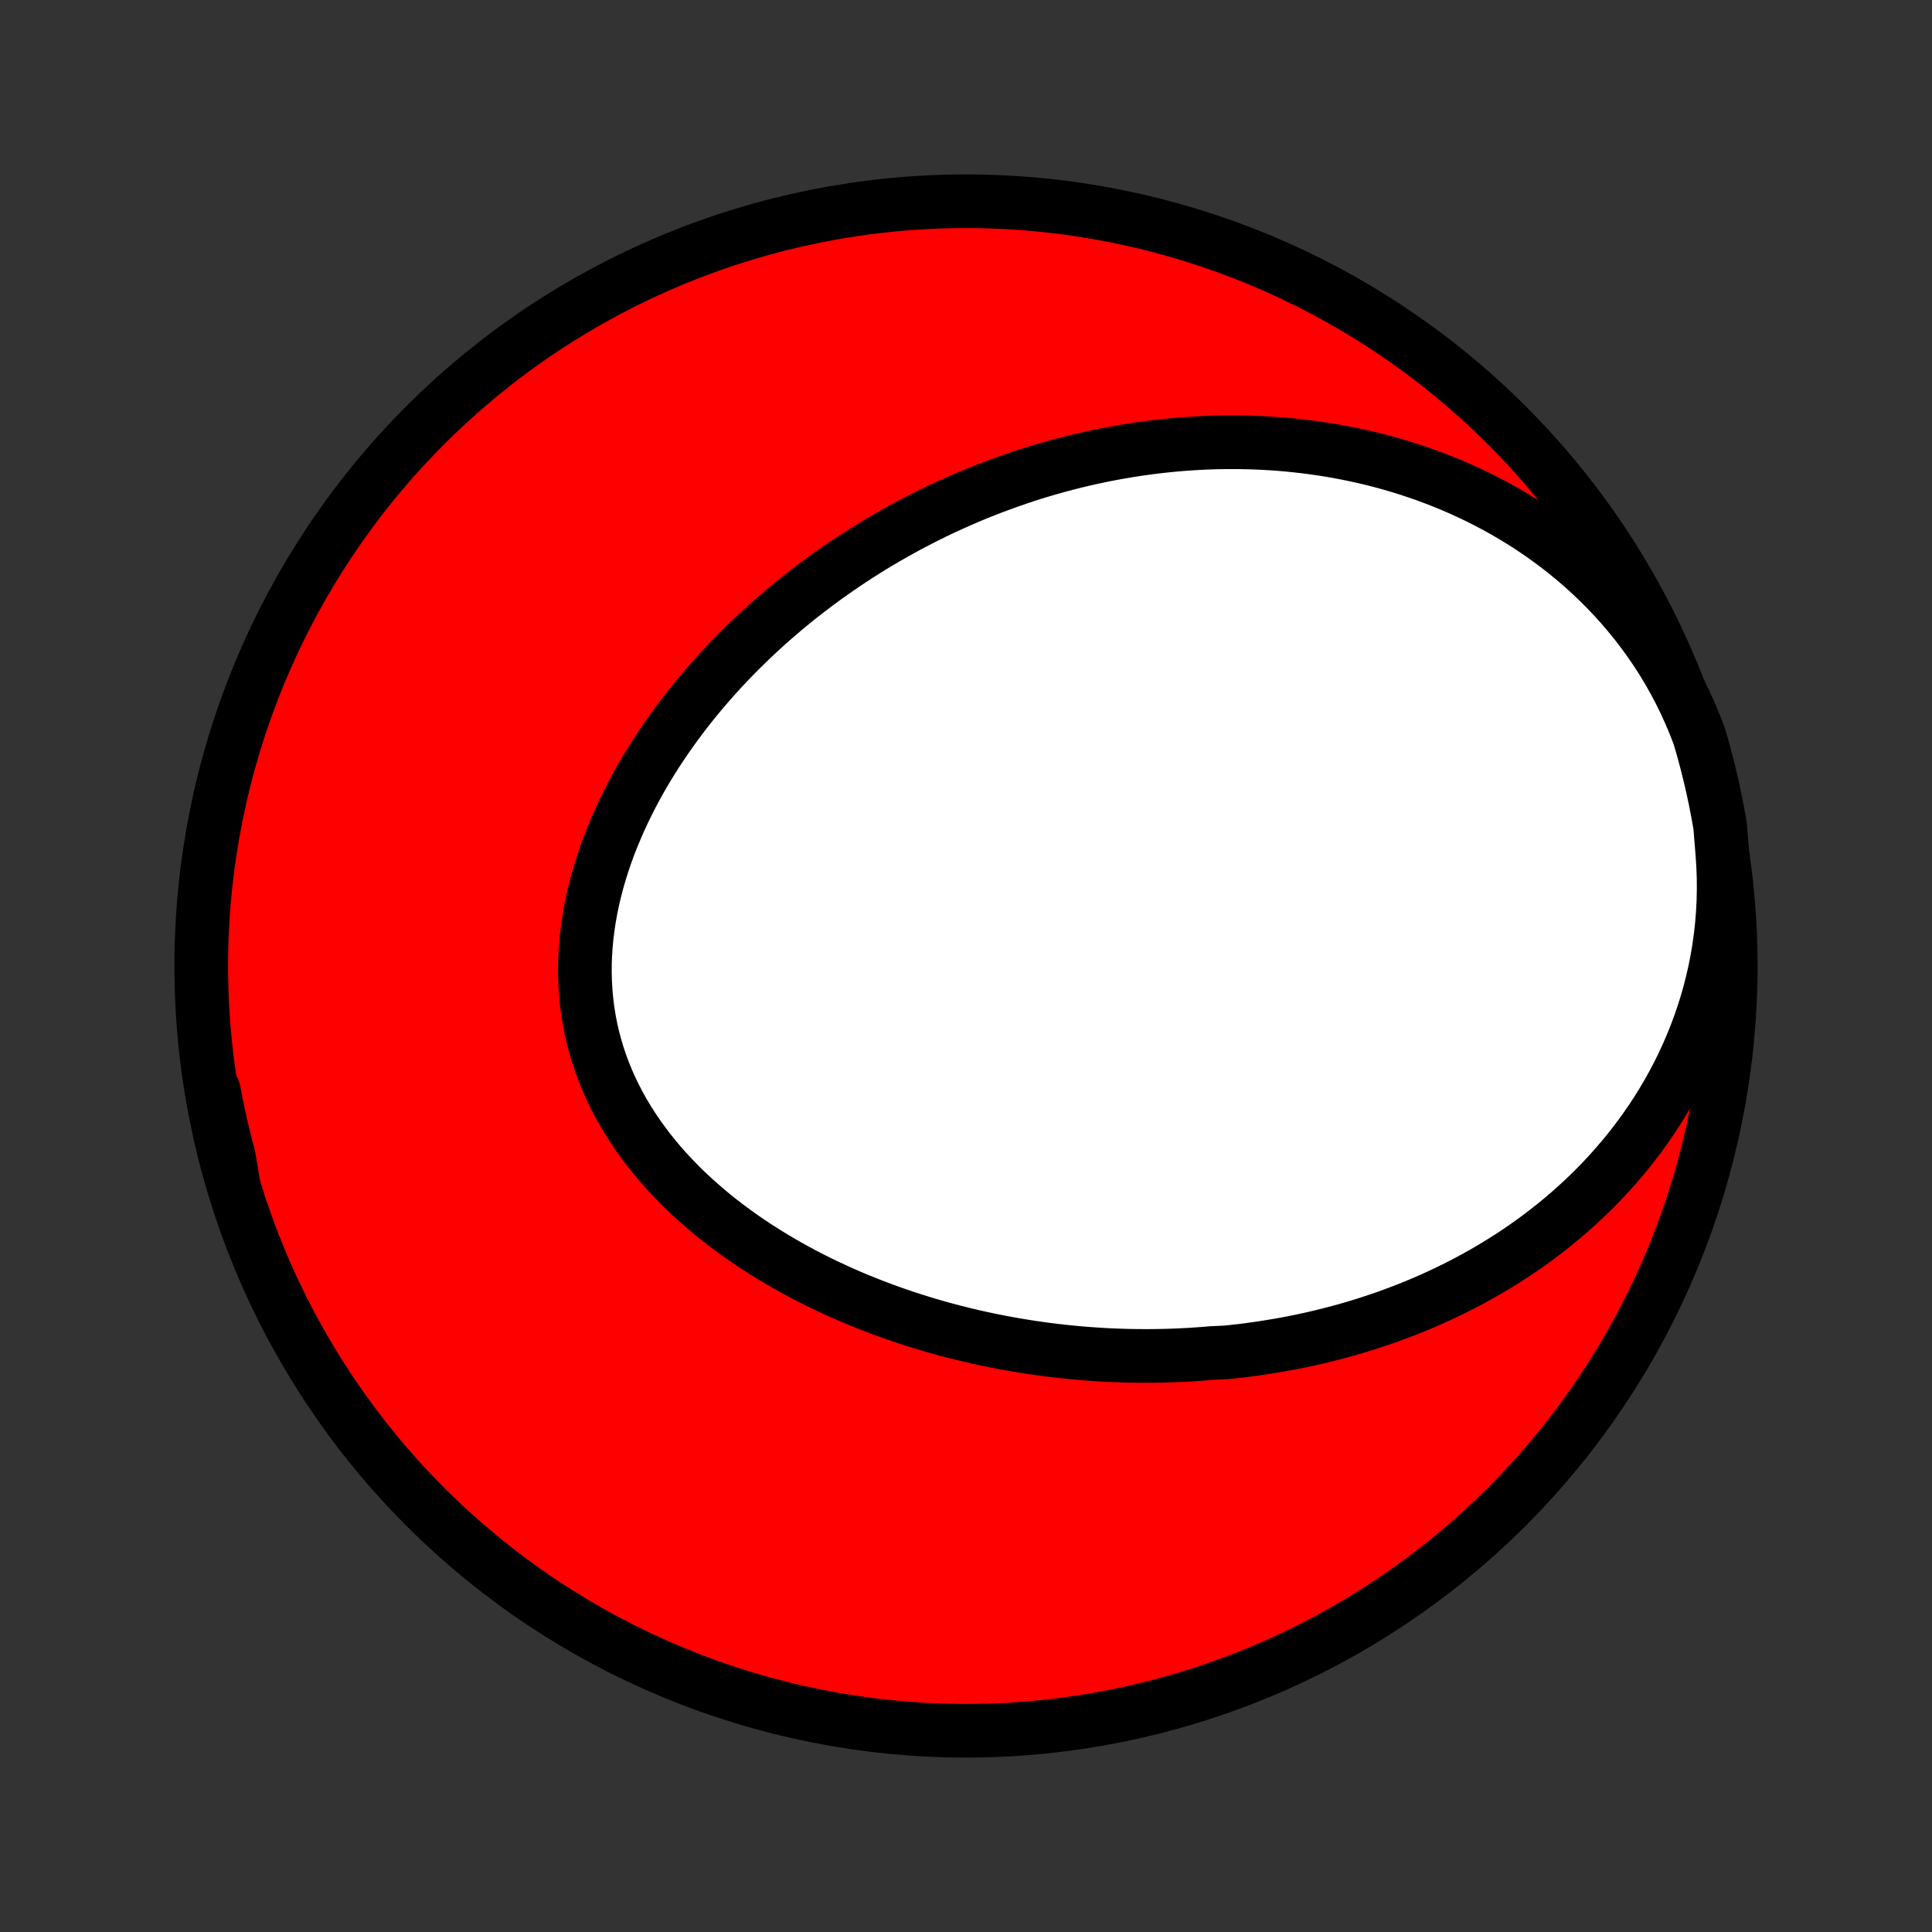 <?xml version="1.0" encoding="utf-8" standalone="no"?>
<!DOCTYPE svg PUBLIC "-//W3C//DTD SVG 1.1//EN"
  "http://www.w3.org/Graphics/SVG/1.1/DTD/svg11.dtd">
<!-- Created with matplotlib (http://matplotlib.org/) -->
<svg height="72pt" version="1.1" viewBox="0 0 72 72" width="72pt" xmlns="http://www.w3.org/2000/svg" xmlns:xlink="http://www.w3.org/1999/xlink">
 <rect x="0" y="0" width="72" height="72" fill="#333333" stroke="none"/>
 <defs>
  <style type="text/css">
*{stroke-linecap:butt;stroke-linejoin:round;}
  </style>
 </defs>
 <g id="figure_1">
  <g id="patch_1">
   <path d="
M0 72
L72 72
L72 0
L0 0
z
" style="fill:none;"/>
  </g>
  <g id="axes_1">
   <g id="PatchCollection_1">
    <defs>
     <path d="
M36 -7.5
C43.558 -7.5 50.808 -10.503 56.153 -15.848
C61.497 -21.192 64.5 -28.442 64.5 -36
C64.5 -43.558 61.497 -50.808 56.153 -56.153
C50.808 -61.497 43.558 -64.5 36 -64.5
C28.442 -64.5 21.192 -61.497 15.848 -56.153
C10.503 -50.808 7.5 -43.558 7.5 -36
C7.5 -28.442 10.503 -21.192 15.848 -15.848
C21.192 -10.503 28.442 -7.5 36 -7.5
z
" id="C0_0_a811fe30f3"/>
     <path d="
M64.186 -40.202
L64.216 -39.753
L64.233 -39.305
L64.236 -38.858
L64.227 -38.414
L64.204 -37.972
L64.169 -37.533
L64.121 -37.098
L64.061 -36.667
L63.99 -36.24
L63.907 -35.819
L63.812 -35.403
L63.707 -34.992
L63.592 -34.588
L63.466 -34.19
L63.331 -33.798
L63.187 -33.413
L63.034 -33.036
L62.873 -32.665
L62.704 -32.301
L62.527 -31.945
L62.343 -31.597
L62.153 -31.256
L61.956 -30.922
L61.753 -30.596
L61.544 -30.277
L61.33 -29.966
L61.111 -29.663
L60.887 -29.367
L60.659 -29.078
L60.427 -28.797
L60.191 -28.523
L59.952 -28.256
L59.709 -27.996
L59.463 -27.743
L59.214 -27.497
L58.963 -27.258
L58.709 -27.026
L58.454 -26.799
L58.196 -26.58
L57.936 -26.367
L57.675 -26.159
L57.412 -25.958
L57.148 -25.763
L56.883 -25.574
L56.616 -25.39
L56.349 -25.212
L56.081 -25.04
L55.811 -24.873
L55.541 -24.711
L55.271 -24.554
L55 -24.402
L54.728 -24.255
L54.456 -24.113
L54.184 -23.976
L53.912 -23.843
L53.639 -23.715
L53.366 -23.59
L53.093 -23.471
L52.819 -23.355
L52.546 -23.244
L52.273 -23.137
L51.999 -23.034
L51.726 -22.934
L51.452 -22.838
L51.179 -22.747
L50.905 -22.658
L50.632 -22.574
L50.358 -22.492
L50.085 -22.415
L49.811 -22.34
L49.538 -22.27
L49.265 -22.202
L48.991 -22.137
L48.718 -22.076
L48.444 -22.018
L48.171 -21.963
L47.898 -21.911
L47.624 -21.863
L47.35 -21.817
L47.077 -21.774
L46.803 -21.734
L46.529 -21.696
L46.255 -21.662
L45.981 -21.631
L45.707 -21.602
L45.158 -21.576
L44.883 -21.553
L44.607 -21.533
L44.332 -21.515
L44.056 -21.501
L43.78 -21.489
L43.503 -21.479
L43.227 -21.473
L42.949 -21.469
L42.672 -21.468
L42.394 -21.47
L42.115 -21.474
L41.836 -21.481
L41.556 -21.491
L41.276 -21.503
L40.996 -21.519
L40.714 -21.537
L40.433 -21.558
L40.15 -21.582
L39.867 -21.609
L39.584 -21.638
L39.3 -21.671
L39.015 -21.706
L38.729 -21.745
L38.443 -21.786
L38.157 -21.831
L37.869 -21.878
L37.581 -21.929
L37.292 -21.983
L37.003 -22.04
L36.713 -22.1
L36.422 -22.163
L36.131 -22.23
L35.839 -22.301
L35.547 -22.374
L35.254 -22.452
L34.961 -22.532
L34.667 -22.617
L34.372 -22.705
L34.078 -22.797
L33.783 -22.892
L33.487 -22.992
L33.192 -23.095
L32.896 -23.203
L32.6 -23.314
L32.304 -23.43
L32.008 -23.549
L31.713 -23.673
L31.417 -23.802
L31.122 -23.935
L30.828 -24.072
L30.534 -24.214
L30.241 -24.36
L29.949 -24.511
L29.658 -24.667
L29.368 -24.828
L29.08 -24.994
L28.793 -25.164
L28.508 -25.34
L28.225 -25.52
L27.945 -25.706
L27.666 -25.897
L27.391 -26.093
L27.118 -26.295
L26.849 -26.502
L26.583 -26.714
L26.321 -26.932
L26.063 -27.155
L25.81 -27.383
L25.561 -27.617
L25.317 -27.857
L25.079 -28.101
L24.846 -28.352
L24.619 -28.607
L24.399 -28.868
L24.186 -29.134
L23.98 -29.406
L23.781 -29.683
L23.59 -29.964
L23.407 -30.251
L23.232 -30.543
L23.067 -30.839
L22.91 -31.14
L22.763 -31.445
L22.626 -31.755
L22.498 -32.069
L22.381 -32.386
L22.274 -32.707
L22.178 -33.032
L22.092 -33.36
L22.017 -33.69
L21.953 -34.024
L21.9 -34.359
L21.858 -34.697
L21.827 -35.037
L21.807 -35.378
L21.797 -35.721
L21.798 -36.064
L21.81 -36.408
L21.832 -36.752
L21.865 -37.097
L21.907 -37.441
L21.959 -37.785
L22.021 -38.127
L22.092 -38.469
L22.172 -38.81
L22.26 -39.149
L22.358 -39.486
L22.463 -39.821
L22.576 -40.154
L22.697 -40.484
L22.825 -40.812
L22.96 -41.136
L23.102 -41.458
L23.25 -41.777
L23.404 -42.092
L23.564 -42.404
L23.729 -42.713
L23.9 -43.018
L24.076 -43.319
L24.257 -43.616
L24.442 -43.91
L24.632 -44.199
L24.825 -44.484
L25.023 -44.766
L25.224 -45.043
L25.428 -45.316
L25.636 -45.585
L25.847 -45.85
L26.061 -46.111
L26.278 -46.367
L26.497 -46.619
L26.718 -46.867
L26.942 -47.111
L27.168 -47.351
L27.396 -47.587
L27.627 -47.818
L27.858 -48.045
L28.092 -48.269
L28.327 -48.488
L28.563 -48.703
L28.801 -48.914
L29.041 -49.121
L29.281 -49.325
L29.523 -49.524
L29.766 -49.72
L30.01 -49.912
L30.255 -50.1
L30.501 -50.285
L30.748 -50.465
L30.996 -50.642
L31.244 -50.816
L31.494 -50.986
L31.744 -51.153
L31.995 -51.316
L32.247 -51.475
L32.499 -51.632
L32.752 -51.785
L33.006 -51.934
L33.261 -52.081
L33.516 -52.224
L33.772 -52.364
L34.028 -52.5
L34.285 -52.634
L34.543 -52.764
L34.801 -52.892
L35.06 -53.016
L35.32 -53.137
L35.581 -53.255
L35.842 -53.37
L36.104 -53.483
L36.366 -53.592
L36.63 -53.698
L36.894 -53.802
L37.159 -53.902
L37.424 -53.999
L37.691 -54.094
L37.958 -54.186
L38.226 -54.275
L38.495 -54.361
L38.765 -54.444
L39.036 -54.524
L39.307 -54.601
L39.58 -54.675
L39.854 -54.746
L40.129 -54.815
L40.404 -54.88
L40.681 -54.943
L40.959 -55.002
L41.238 -55.059
L41.519 -55.112
L41.8 -55.162
L42.082 -55.209
L42.366 -55.253
L42.651 -55.294
L42.938 -55.332
L43.225 -55.366
L43.514 -55.397
L43.804 -55.425
L44.096 -55.449
L44.389 -55.47
L44.684 -55.487
L44.979 -55.501
L45.277 -55.511
L45.575 -55.517
L45.876 -55.519
L46.177 -55.518
L46.48 -55.512
L46.785 -55.503
L47.091 -55.489
L47.399 -55.471
L47.708 -55.449
L48.018 -55.422
L48.33 -55.39
L48.644 -55.354
L48.959 -55.313
L49.275 -55.268
L49.593 -55.217
L49.911 -55.161
L50.232 -55.099
L50.553 -55.033
L50.876 -54.961
L51.2 -54.883
L51.525 -54.799
L51.85 -54.709
L52.177 -54.613
L52.505 -54.51
L52.833 -54.401
L53.162 -54.286
L53.491 -54.163
L53.82 -54.034
L54.15 -53.898
L54.48 -53.754
L54.809 -53.602
L55.139 -53.444
L55.467 -53.277
L55.795 -53.102
L56.122 -52.919
L56.447 -52.727
L56.772 -52.528
L57.094 -52.319
L57.414 -52.102
L57.732 -51.876
L58.047 -51.641
L58.359 -51.397
L58.668 -51.143
L58.973 -50.88
L59.273 -50.608
L59.569 -50.326
L59.861 -50.035
L60.146 -49.735
L60.426 -49.425
L60.699 -49.105
L60.966 -48.777
L61.225 -48.439
L61.477 -48.092
L61.72 -47.736
L61.955 -47.371
L62.18 -46.998
L62.395 -46.616
L62.601 -46.227
L62.796 -45.83
L62.98 -45.426
L63.153 -45.015
L63.316 -44.598
L63.454 -44.128
L63.583 -43.65
L63.704 -43.17
L63.817 -42.687
L63.921 -42.203
L64.016 -41.716
L64.103 -41.228
z
" id="C0_1_8b1853a70f"/>
     <path d="
M8.707 -27.831
L8.603 -28.272
L8.5 -28.712
L8.399 -29.153
L8.298 -29.594
L8.198 -30.035
L8.1 -30.476
L8.002 -30.916
L7.967 -31.357
L8.061 -30.863
L8.163 -30.375
L8.274 -29.888
L8.393 -29.403
L8.521 -28.92
z
" id="C0_2_3e31e1cc6d"/>
    </defs>
    <g clip-path="url(#p1bffca34e9)">
     <use style="fill:#ff0000;stroke:#000000;stroke-width:2.0;" x="0.0" xlink:href="#C0_0_a811fe30f3" y="72.0"/>
    </g>
    <g clip-path="url(#p1bffca34e9)">
     <use style="fill:#ffffff;stroke:#000000;stroke-width:2.0;" x="0.0" xlink:href="#C0_1_8b1853a70f" y="72.0"/>
    </g>
    <g clip-path="url(#p1bffca34e9)">
     <use style="fill:#ffffff;stroke:#000000;stroke-width:2.0;" x="0.0" xlink:href="#C0_2_3e31e1cc6d" y="72.0"/>
    </g>
   </g>
  </g>
 </g>
 <defs>
  <clipPath id="p1bffca34e9">
   <rect height="72.0" width="72.0" x="0.0" y="0.0"/>
  </clipPath>
 </defs>
</svg>
